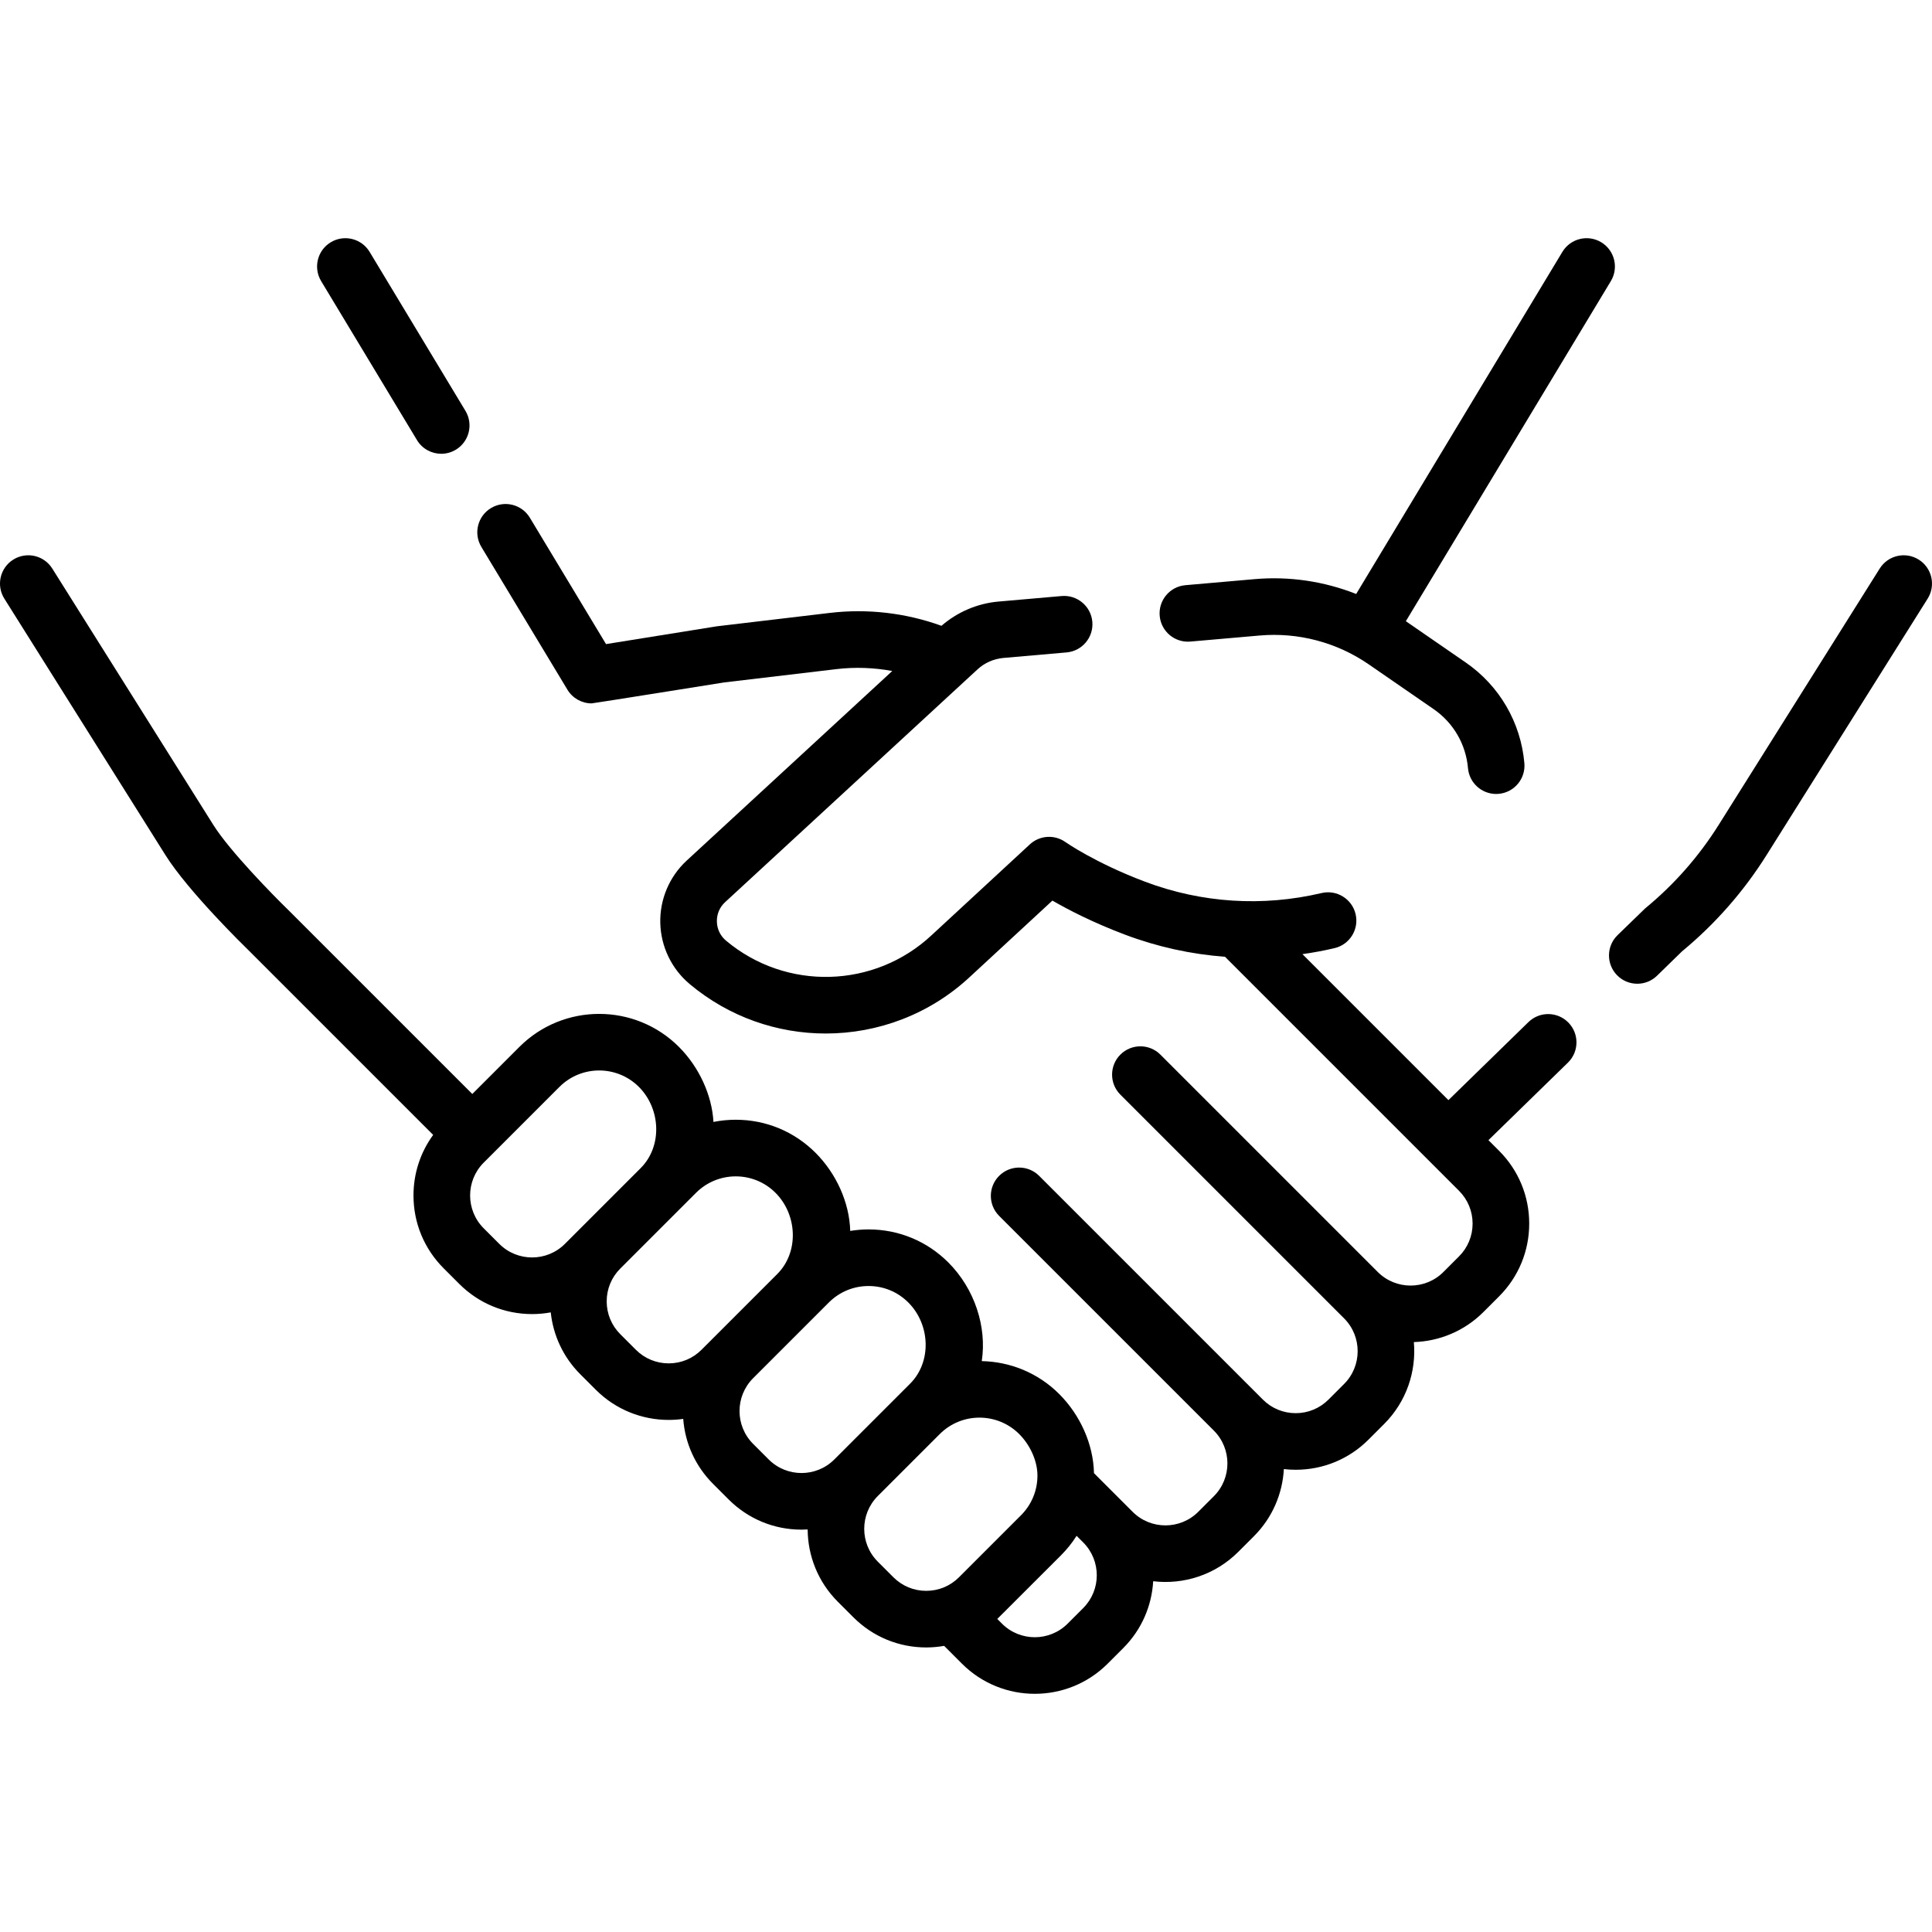 <svg id="Capa_1" enable-background="new 0 0 512.002 512.002" height="512" viewBox="0 0 512.002 512.002" width="512" xmlns="http://www.w3.org/2000/svg"><g><g><g><path d="m280.707 369.436c-5.673-5.673-13.077-8.575-20.528-8.725 1.385-9.087-1.875-19.161-8.863-26.149-5.646-5.645-13.15-8.753-21.133-8.753-1.645 0-3.268.139-4.861.398-.224-7.647-3.773-15.28-9.204-20.71-5.646-5.645-13.15-8.753-21.133-8.753-2.007 0-3.984.197-5.909.581-.403-7.072-3.768-14.502-9.158-19.891-11.653-11.652-30.611-11.654-42.267 0l-12.485 12.485-48.66-48.66c-.027-.027-.056-.055-.084-.082-4.062-3.938-15.552-15.668-19.879-22.554l-42.692-67.957c-2.204-3.508-6.833-4.564-10.34-2.361-3.508 2.203-4.565 6.833-2.361 10.34l42.692 67.958c6.073 9.666 20.984 24.221 22.097 25.302l48.857 48.857c-3.385 4.636-5.217 10.203-5.217 16.053 0 7.292 2.84 14.146 7.995 19.302l4.134 4.134c5.156 5.156 12.012 7.996 19.303 7.996 1.676 0 3.328-.157 4.942-.451.638 5.988 3.242 11.805 7.821 16.385l4.134 4.134c5.322 5.322 12.313 7.982 19.303 7.982 1.288 0 2.575-.092 3.852-.272.487 6.507 3.248 12.56 7.909 17.222l4.134 4.134c5.156 5.156 12.012 7.995 19.303 7.995.547 0 1.09-.021 1.631-.053.04 6.937 2.697 13.861 7.979 19.143l4.133 4.133c5.156 5.156 12.012 7.996 19.303 7.996 1.611 0 3.2-.147 4.755-.418l4.722 4.722c5.322 5.322 12.312 7.982 19.303 7.982 6.989 0 13.981-2.661 19.302-7.982l4.135-4.134c4.919-4.919 7.564-11.265 7.937-17.717 8.035.958 16.405-1.642 22.551-7.789l4.136-4.135c4.938-4.939 7.585-11.315 7.94-17.795 1.035.118 2.083.178 3.141.178 7.291 0 14.146-2.84 19.301-7.995l4.133-4.133c5.934-5.933 8.56-13.94 7.878-21.709 6.701-.209 13.339-2.866 18.442-7.969l4.133-4.133c5.157-5.156 7.996-12.011 7.996-19.303s-2.839-14.147-7.995-19.302l-2.808-2.808 21.064-20.544c2.966-2.892 3.024-7.641.133-10.606-2.892-2.965-7.642-3.025-10.605-.132l-21.198 20.676-38.687-38.688c2.846-.406 5.686-.926 8.509-1.592 4.032-.951 6.529-4.991 5.578-9.022-.951-4.032-4.996-6.525-9.021-5.578-15.626 3.687-31.808 2.646-46.794-3.011-13.21-4.985-20.997-10.441-21.06-10.486-2.894-2.066-6.84-1.817-9.451.596l-25.994 24.033c-15.165 14.203-38.601 14.843-54.518 1.488-1.518-1.273-2.38-3.064-2.429-5.044-.05-1.979.723-3.81 2.158-5.142l66.896-61.694c1.876-1.74 4.313-2.821 6.86-3.043l16.766-1.467c4.127-.361 7.179-3.999 6.818-8.125s-4.007-7.173-8.125-6.818l-16.766 1.467c-5.568.487-10.889 2.774-15.09 6.422-9.443-3.414-19.604-4.601-29.593-3.415l-29.935 3.548c-.104.012-29.366 4.718-29.366 4.718l-20.191-33.499c-2.14-3.547-6.746-4.689-10.296-2.552-3.547 2.138-4.689 6.748-2.552 10.295l22.808 37.836c1.371 2.275 3.822 3.629 6.421 3.629.396 0 35.097-5.55 35.097-5.55l29.78-3.53c4.938-.586 9.926-.395 14.79.497l-54.509 50.27c-4.584 4.252-7.124 10.276-6.969 16.526.156 6.251 2.992 12.142 7.782 16.161 10.449 8.768 23.269 13.117 36.064 13.116 13.809-.001 27.59-5.068 38.314-15.113l21.755-20.113c4.175 2.412 10.722 5.811 19.234 9.023 8.584 3.24 17.499 5.191 26.508 5.865l62.013 62.014c2.322 2.323 3.602 5.411 3.602 8.695s-1.279 6.373-3.603 8.696l-4.134 4.134c-4.795 4.795-12.596 4.795-17.391 0l-.001-.001c-.236-.236-57.608-57.609-57.608-57.609-2.93-2.929-7.678-2.929-10.607 0s-2.929 7.678 0 10.606l59.289 59.289c4.795 4.795 4.795 12.597 0 17.392l-4.134 4.133c-2.322 2.322-5.41 3.602-8.694 3.602-3.285 0-6.374-1.279-8.696-3.601l-59.289-59.29c-2.93-2.929-7.678-2.93-10.607 0-2.929 2.929-2.929 7.678 0 10.606 0 0 56.695 56.694 56.904 56.903 4.795 4.795 4.795 12.597.001 17.391l-4.135 4.134c-4.796 4.794-12.598 4.795-17.392 0l-10.242-10.243c-.162-7.746-3.709-15.47-9.212-20.972zm-111.397-81.399c5.805 5.804 6.279 15.724.475 21.528l-20.078 20.078c-4.795 4.795-12.596 4.795-17.391 0l-4.134-4.134c-4.795-4.795-4.795-12.597 0-17.392l20.078-20.078c2.902-2.902 6.715-4.354 10.527-4.354 3.811.001 7.622 1.452 10.523 4.352zm36.2 28.064c5.805 5.804 6.279 15.724.475 21.528-.002.002-.003.003-.005.005 0 0-19.713 19.712-20.073 20.073-2.322 2.323-5.41 3.602-8.695 3.602s-6.373-1.279-8.695-3.602l-4.134-4.134c-2.323-2.323-3.603-5.411-3.603-8.696s1.279-6.373 3.603-8.696c0 0 19.61-19.61 20.078-20.078 5.803-5.803 15.247-5.804 21.049-.002zm35.208 29.076c5.805 5.804 6.27 15.713.465 21.518-.312.312-19.975 19.975-20.078 20.078-4.795 4.795-12.596 4.795-17.391 0l-4.134-4.134c-4.795-4.795-4.795-12.597 0-17.392l20.078-20.078c2.812-2.812 6.55-4.36 10.525-4.36 3.977 0 7.715 1.548 10.535 4.368zm29.391 34.873c2.812 2.812 4.825 7.015 4.825 10.991s-1.549 7.714-4.361 10.526l-16.423 16.423c-2.322 2.323-5.41 3.602-8.695 3.602s-6.373-1.279-8.696-3.603l-4.133-4.133c-4.795-4.795-4.795-12.597.001-17.392l16.423-16.423c2.9-2.901 6.71-4.352 10.522-4.352 3.813.001 7.629 1.455 10.537 4.361zm16.955 46.105-4.135 4.134c-4.795 4.795-12.596 4.795-17.391 0l-1.248-1.248c.155-.148 16.889-16.867 16.889-16.867 1.583-1.583 2.959-3.317 4.131-5.162 0 0 1.495 1.494 1.753 1.752l.021.021c4.774 4.796 4.767 12.583-.02 17.37z"/><path d="m508.49 148.305c-3.508-2.205-8.136-1.146-10.34 2.361l-42.692 67.957c-5.271 8.391-11.831 15.836-19.497 22.131-.165.136-7.297 7.079-7.297 7.079-2.966 2.892-3.025 7.641-.133 10.606 1.47 1.507 3.419 2.263 5.37 2.263 1.888 0 3.777-.708 5.235-2.131l6.596-6.432c8.808-7.277 16.352-15.867 22.427-25.536l42.692-67.957c2.205-3.508 1.147-8.138-2.361-10.341z"/><path d="m110.504 116.628c1.408 2.336 3.888 3.629 6.43 3.629 1.318 0 2.653-.348 3.865-1.078 3.547-2.138 4.689-6.748 2.551-10.295l-25.396-42.131c-2.139-3.547-6.745-4.688-10.295-2.551-3.547 2.138-4.689 6.748-2.551 10.295z"/><path d="m315.456 170.025 18.364-1.606c10.206-.897 20.469 1.819 28.901 7.636l17.213 11.875c5.229 3.607 8.545 9.305 9.099 15.633.342 3.904 3.616 6.846 7.463 6.846.22 0 .44-.01.663-.029 4.126-.361 7.179-3.999 6.817-8.125-.945-10.795-6.604-20.517-15.523-26.671l-15.885-10.959 54.327-90.128c2.138-3.547.995-8.157-2.552-10.295-3.549-2.137-8.158-.996-10.295 2.552l-54.645 90.656c-8.489-3.352-17.706-4.738-26.889-3.934l-18.364 1.606c-4.127.361-7.179 3.999-6.818 8.125s4.002 7.175 8.124 6.818z"/></g></g></g></svg>